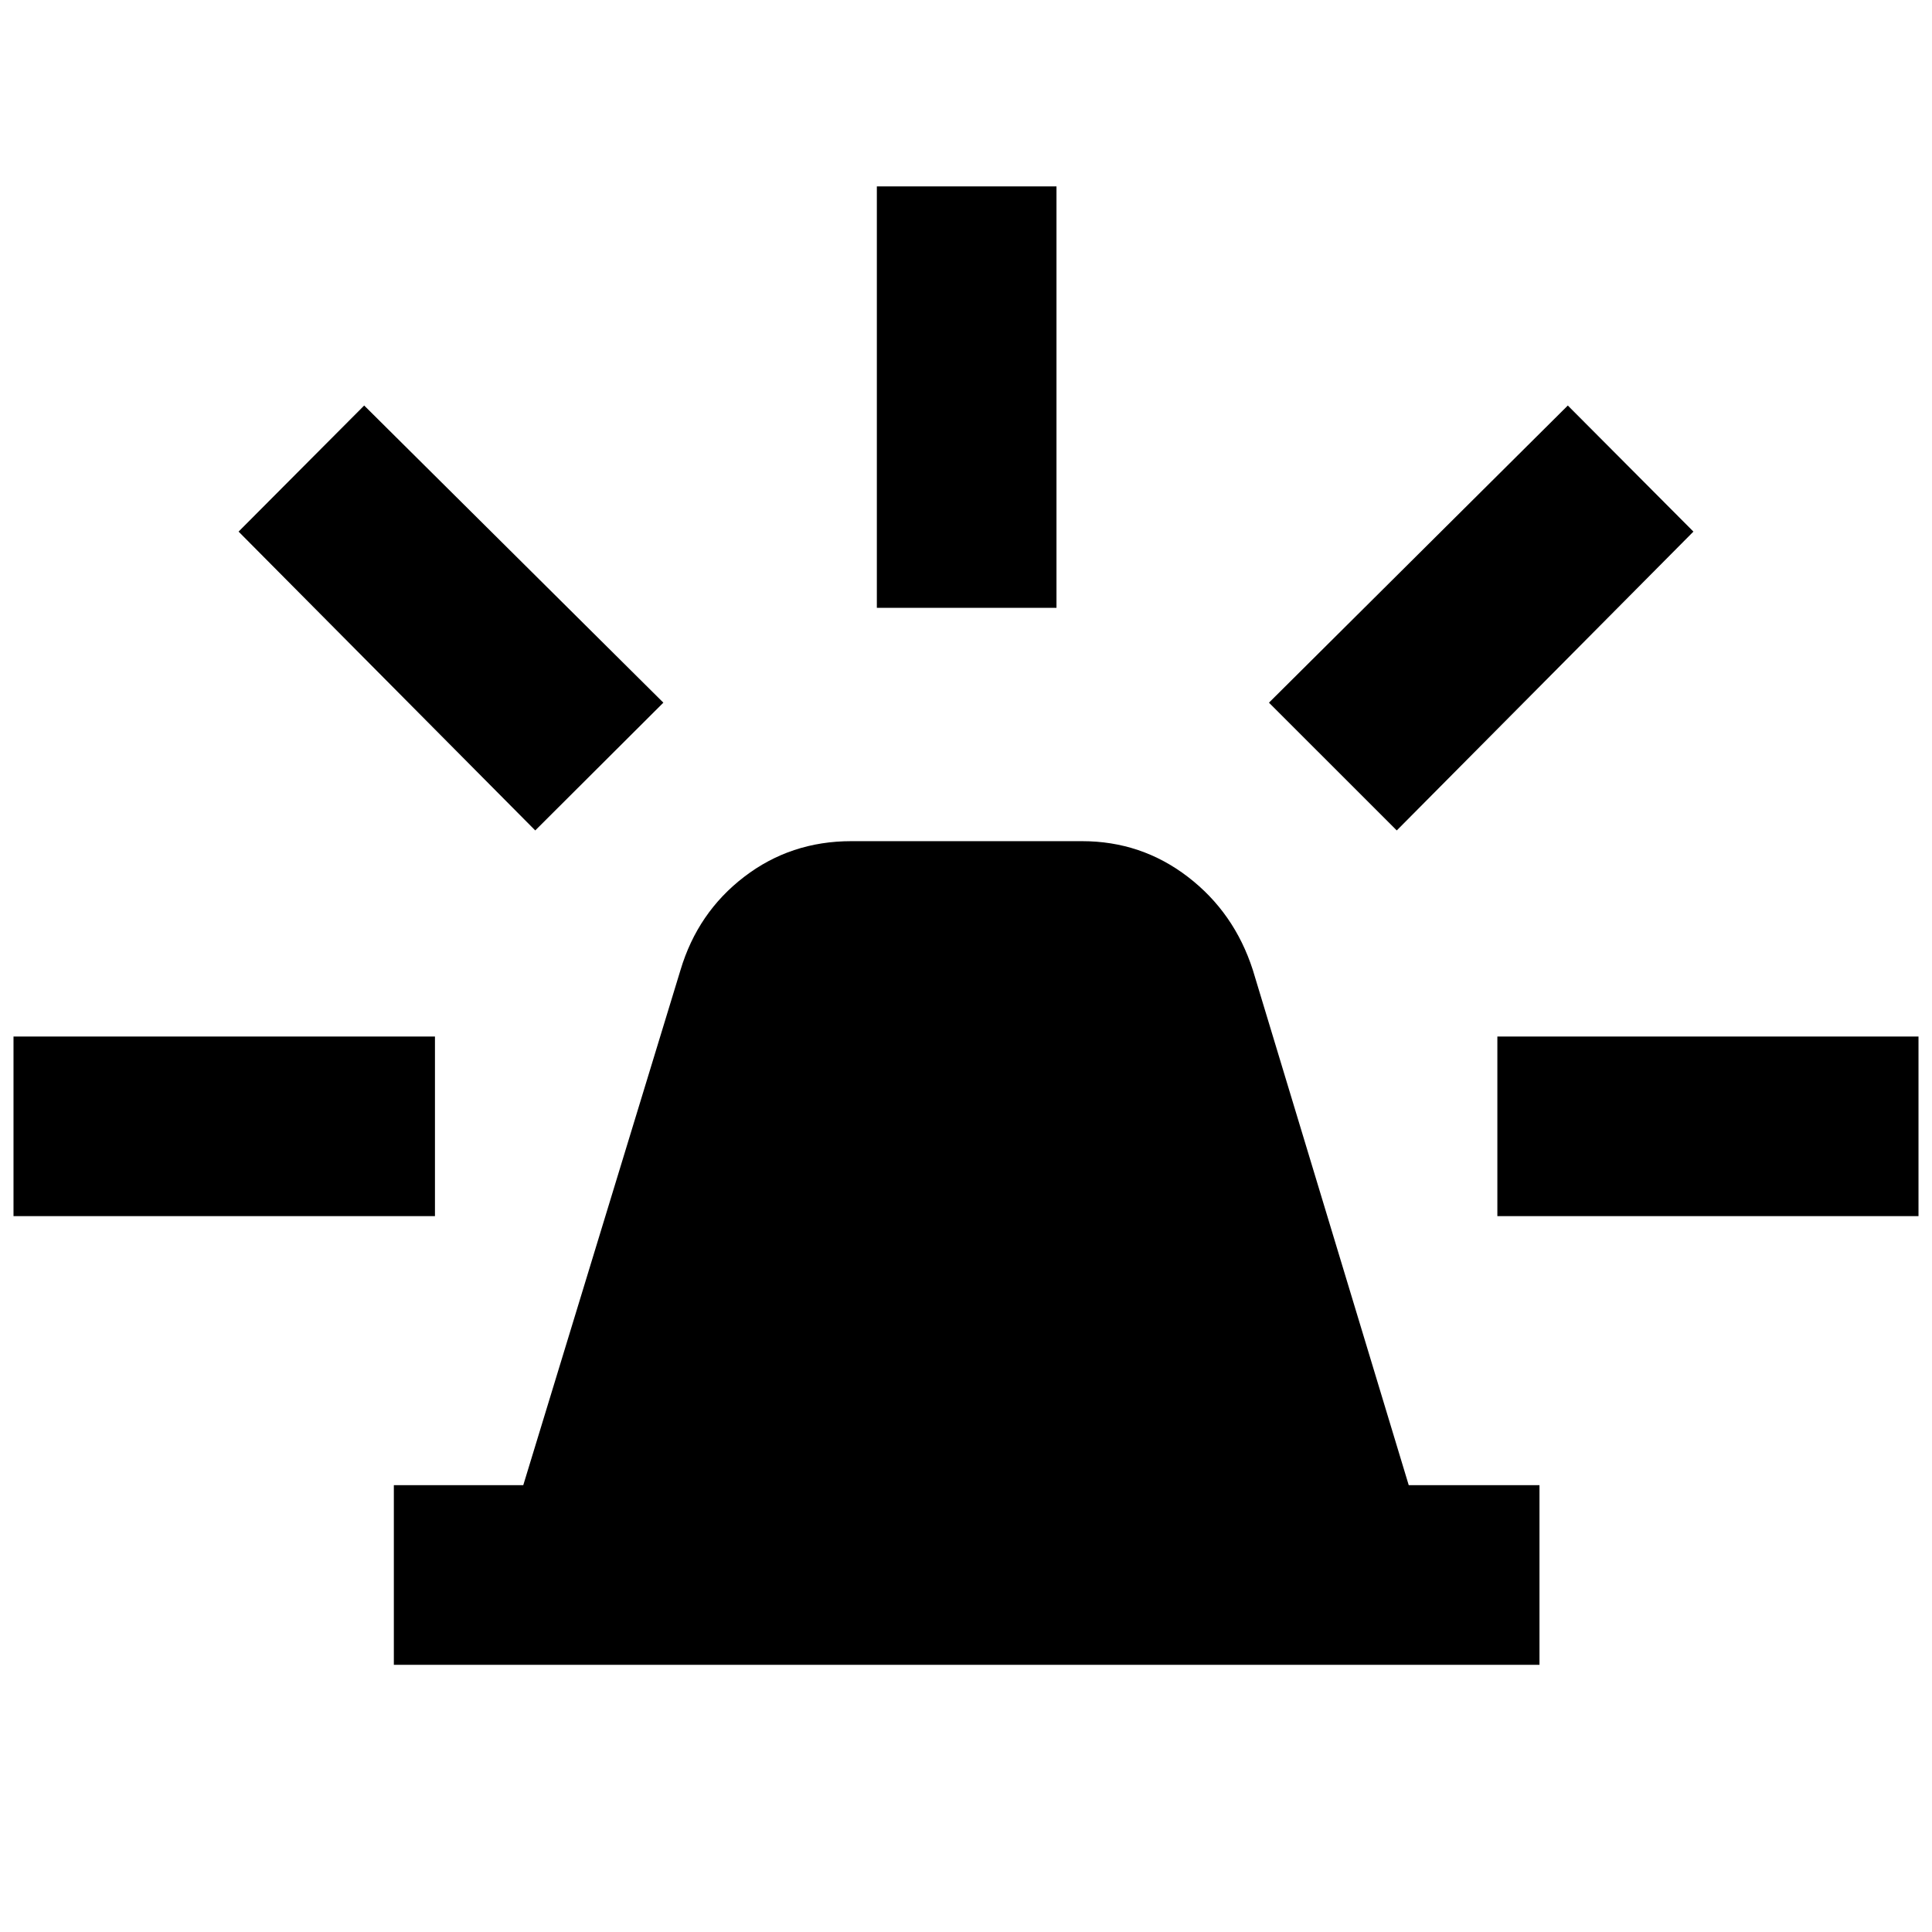 <svg xmlns="http://www.w3.org/2000/svg" height="40" viewBox="0 -960 960 960" width="40"><path d="M195.7-132.77v-89.26h64.31l78.14-256.01q8.55-28.58 31.65-46.29 23.11-17.7 53.19-17.7h114.68q29.42 0 52.53 17.7 23.1 17.71 32.32 46.29l77.47 256.01h64.97v89.26H195.7Zm240-525.2v-209.42h89.26v209.42H435.7Zm258.34 110.61-63.5-63.49 148.5-147.65 62.41 62.65-147.41 148.49Zm49.99 191.66v-89.26h209.26v89.26H744.03ZM265.96-547.36 118.55-695.85l62.41-62.65 148.66 147.65-63.66 63.49ZM6.71-355.7v-89.26h209.42v89.26H6.71Z"/></svg>